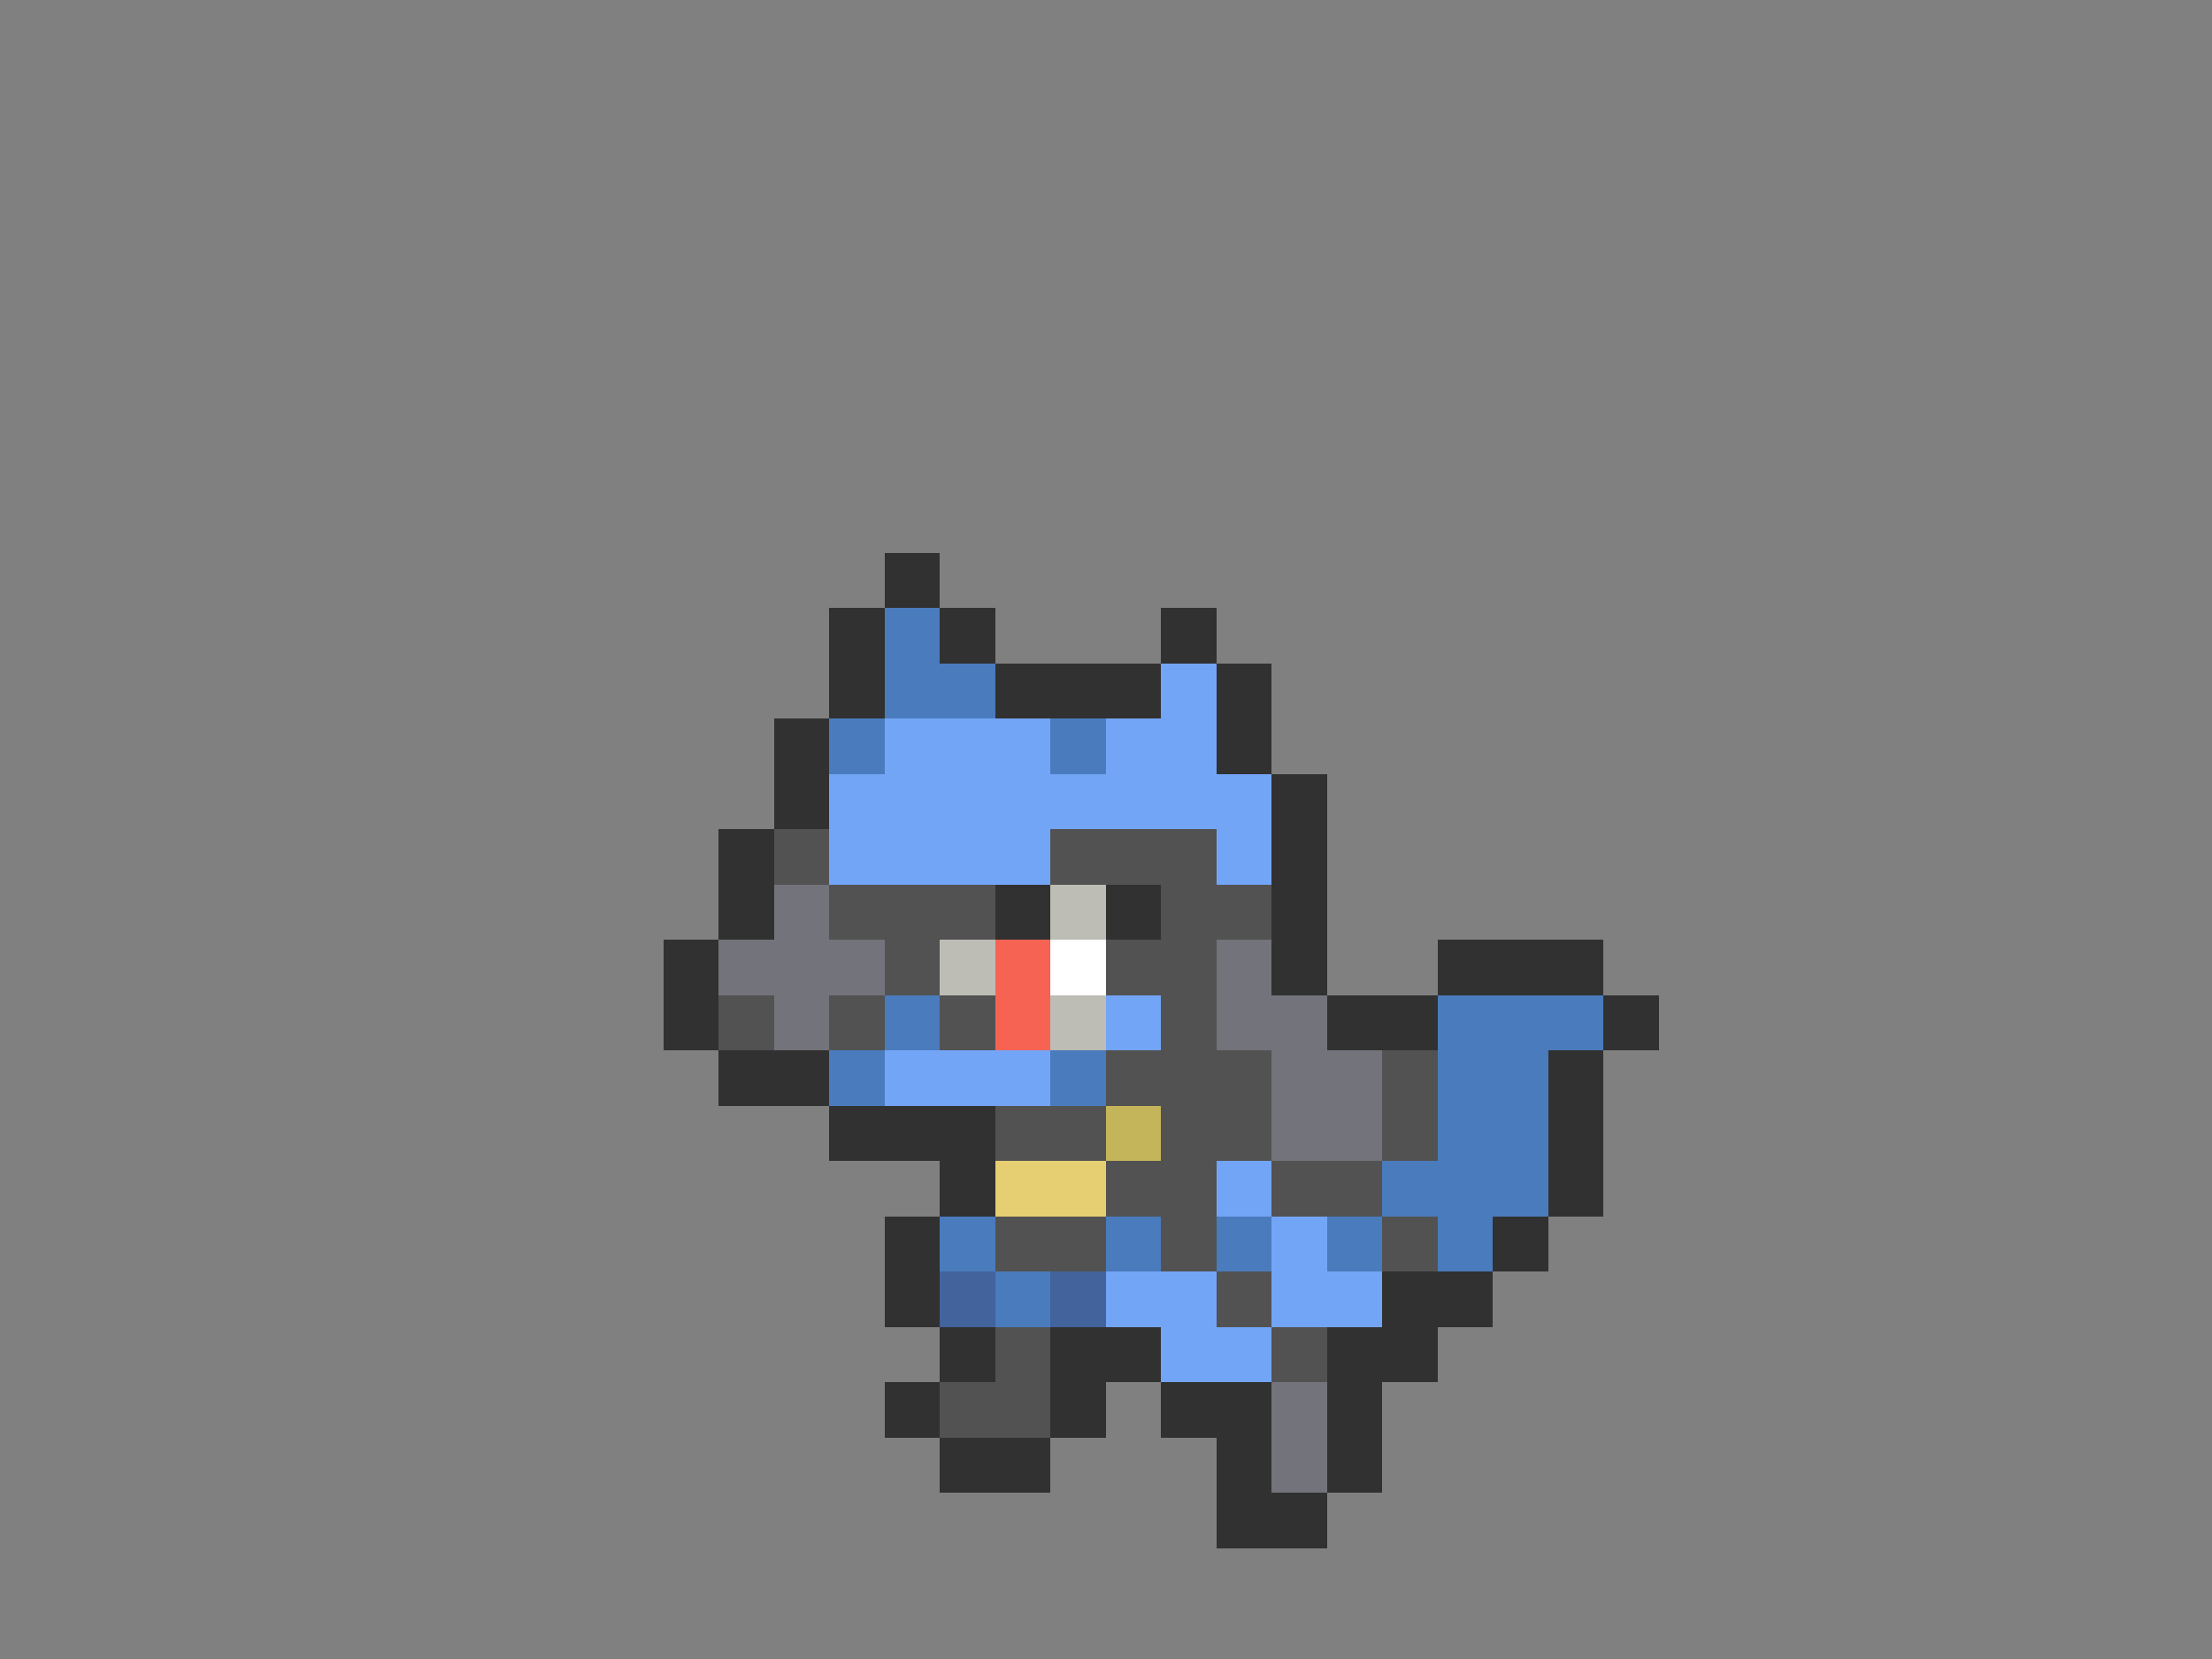 <svg xmlns="http://www.w3.org/2000/svg" viewBox="0 -0.5 40 30" shape-rendering="crispEdges">
<rect x="0" y="-0.5" width="40" height="30" fill="#808080" stroke="none"/>
<path stroke="#313131" d="M16 10h1M15 11h1M17 11h1M21 11h1M15 12h1M18 12h3M22 12h1M14 13h1M22 13h1M14 14h1M23 14h1M13 15h1M23 15h1M13 16h1M18 16h1M20 16h1M23 16h1M12 17h1M23 17h1M26 17h3M12 18h1M24 18h2M29 18h1M13 19h2M28 19h1M15 20h3M28 20h1M17 21h1M28 21h1M16 22h1M27 22h1M16 23h1M25 23h2M17 24h1M19 24h2M24 24h2M16 25h1M19 25h1M21 25h2M24 25h1M17 26h2M22 26h1M24 26h1M22 27h2" />
<path stroke="#4a7bbd" d="M16 11h1M16 12h2M15 13h1M19 13h1M16 18h1M26 18h3M15 19h1M19 19h1M26 19h2M26 20h2M25 21h3M17 22h1M20 22h1M22 22h1M24 22h1M26 22h1M18 23h1" />
<path stroke="#73a5f7" d="M21 12h1M16 13h3M20 13h2M15 14h8M15 15h4M22 15h1M20 18h1M16 19h3M22 21h1M23 22h1M20 23h2M23 23h2M21 24h2" />
<path stroke="#525252" d="M14 15h1M19 15h3M15 16h3M21 16h2M16 17h1M20 17h2M13 18h1M15 18h1M17 18h1M21 18h1M20 19h3M25 19h1M18 20h2M21 20h2M25 20h1M20 21h2M23 21h2M18 22h2M21 22h1M25 22h1M22 23h1M18 24h1M23 24h1M17 25h2" />
<path stroke="#73737b" d="M14 16h1M13 17h3M22 17h1M14 18h1M22 18h2M23 19h2M23 20h2M23 25h1M23 26h1" />
<path stroke="#bdbdb5" d="M19 16h1M17 17h1M19 18h1" />
<path stroke="#f76352" d="M18 17h1M18 18h1" />
<path stroke="#ffffff" d="M19 17h1" />
<path stroke="#c5b55a" d="M20 20h1" />
<path stroke="#e6ce73" d="M18 21h2" />
<path stroke="#42639c" d="M17 23h1M19 23h1" />
</svg>